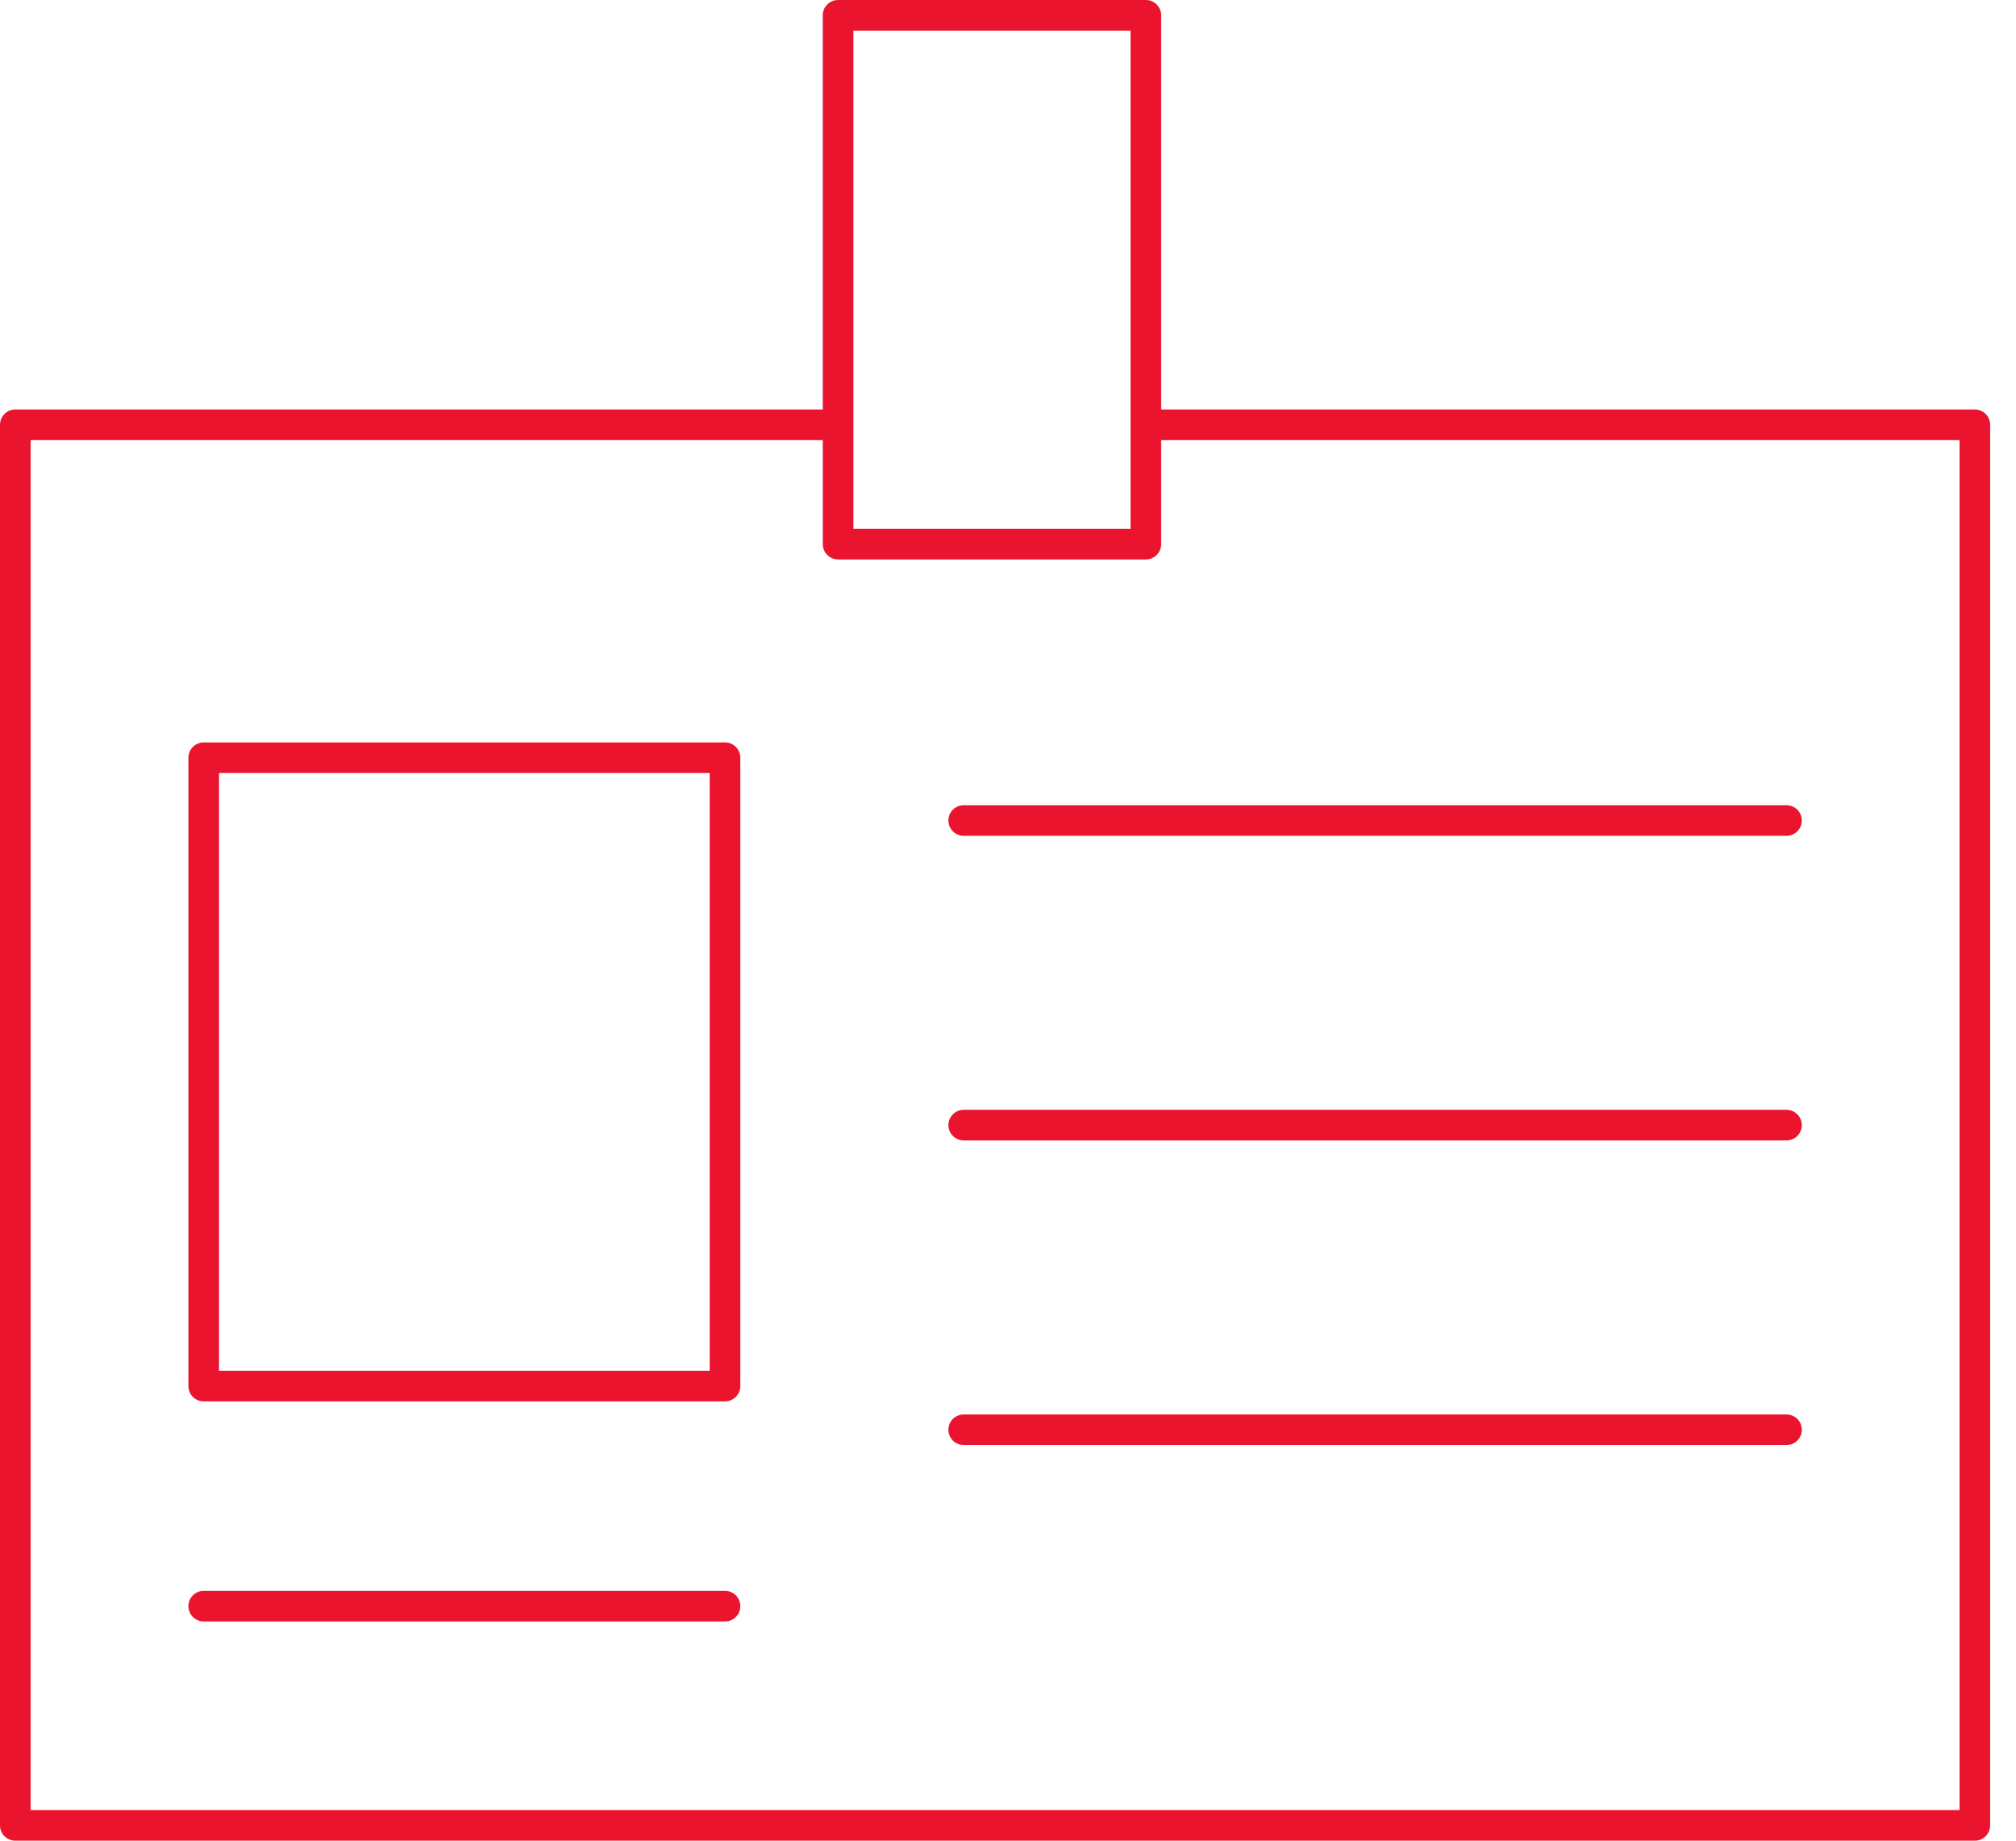 <svg width="69" height="63" viewBox="0 0 69 63" fill="none" xmlns="http://www.w3.org/2000/svg">
<path d="M67.592 14.016H39.742V0.524C39.742 0.234 39.508 0 39.218 0H28.684C28.395 0 28.16 0.234 28.16 0.524V14.016H0.524C0.234 14.016 0 14.25 0 14.54V62.476C0 62.766 0.234 63 0.524 63H67.591C67.881 63 68.115 62.766 68.115 62.476V14.54C68.115 14.25 67.881 14.016 67.591 14.016H67.592ZM29.209 1.048H38.694V14.528C38.694 14.532 38.692 14.535 38.692 14.539C38.692 14.543 38.694 14.547 38.694 14.551V18.1H29.209V1.048ZM67.068 61.952H1.048V15.064H28.161V18.624C28.161 18.914 28.395 19.148 28.685 19.148H39.218C39.508 19.148 39.742 18.914 39.742 18.624V15.064H67.068L67.068 61.952Z" fill="#EA142E"/>
<path d="M24.814 25.41H6.972C6.682 25.41 6.448 25.645 6.448 25.934V47.44C6.448 47.73 6.682 47.964 6.972 47.964H24.814C25.104 47.964 25.338 47.73 25.338 47.44V25.934C25.338 25.645 25.104 25.41 24.814 25.41ZM24.29 46.916H7.496V26.458H24.29V46.916Z" fill="#EA142E"/>
<path d="M32.46 28.083C32.46 28.373 32.695 28.607 32.984 28.607H61.145C61.434 28.607 61.669 28.373 61.669 28.083C61.669 27.793 61.434 27.559 61.145 27.559H32.984C32.695 27.559 32.46 27.793 32.46 28.083V28.083Z" fill="#EA142E"/>
<path d="M61.145 37.985H32.984C32.695 37.985 32.46 38.22 32.46 38.509C32.46 38.799 32.695 39.033 32.984 39.033H61.145C61.434 39.033 61.669 38.799 61.669 38.509C61.669 38.22 61.434 37.985 61.145 37.985Z" fill="#EA142E"/>
<path d="M61.145 48.412H32.984C32.695 48.412 32.46 48.646 32.46 48.936C32.46 49.225 32.695 49.459 32.984 49.459H61.145C61.434 49.459 61.669 49.225 61.669 48.936C61.669 48.646 61.434 48.412 61.145 48.412Z" fill="#EA142E"/>
<path d="M24.814 54.449H6.972C6.682 54.449 6.448 54.683 6.448 54.973C6.448 55.262 6.682 55.497 6.972 55.497H24.814C25.104 55.497 25.338 55.262 25.338 54.973C25.338 54.683 25.104 54.449 24.814 54.449Z" fill="#EA142E"/>
</svg>
